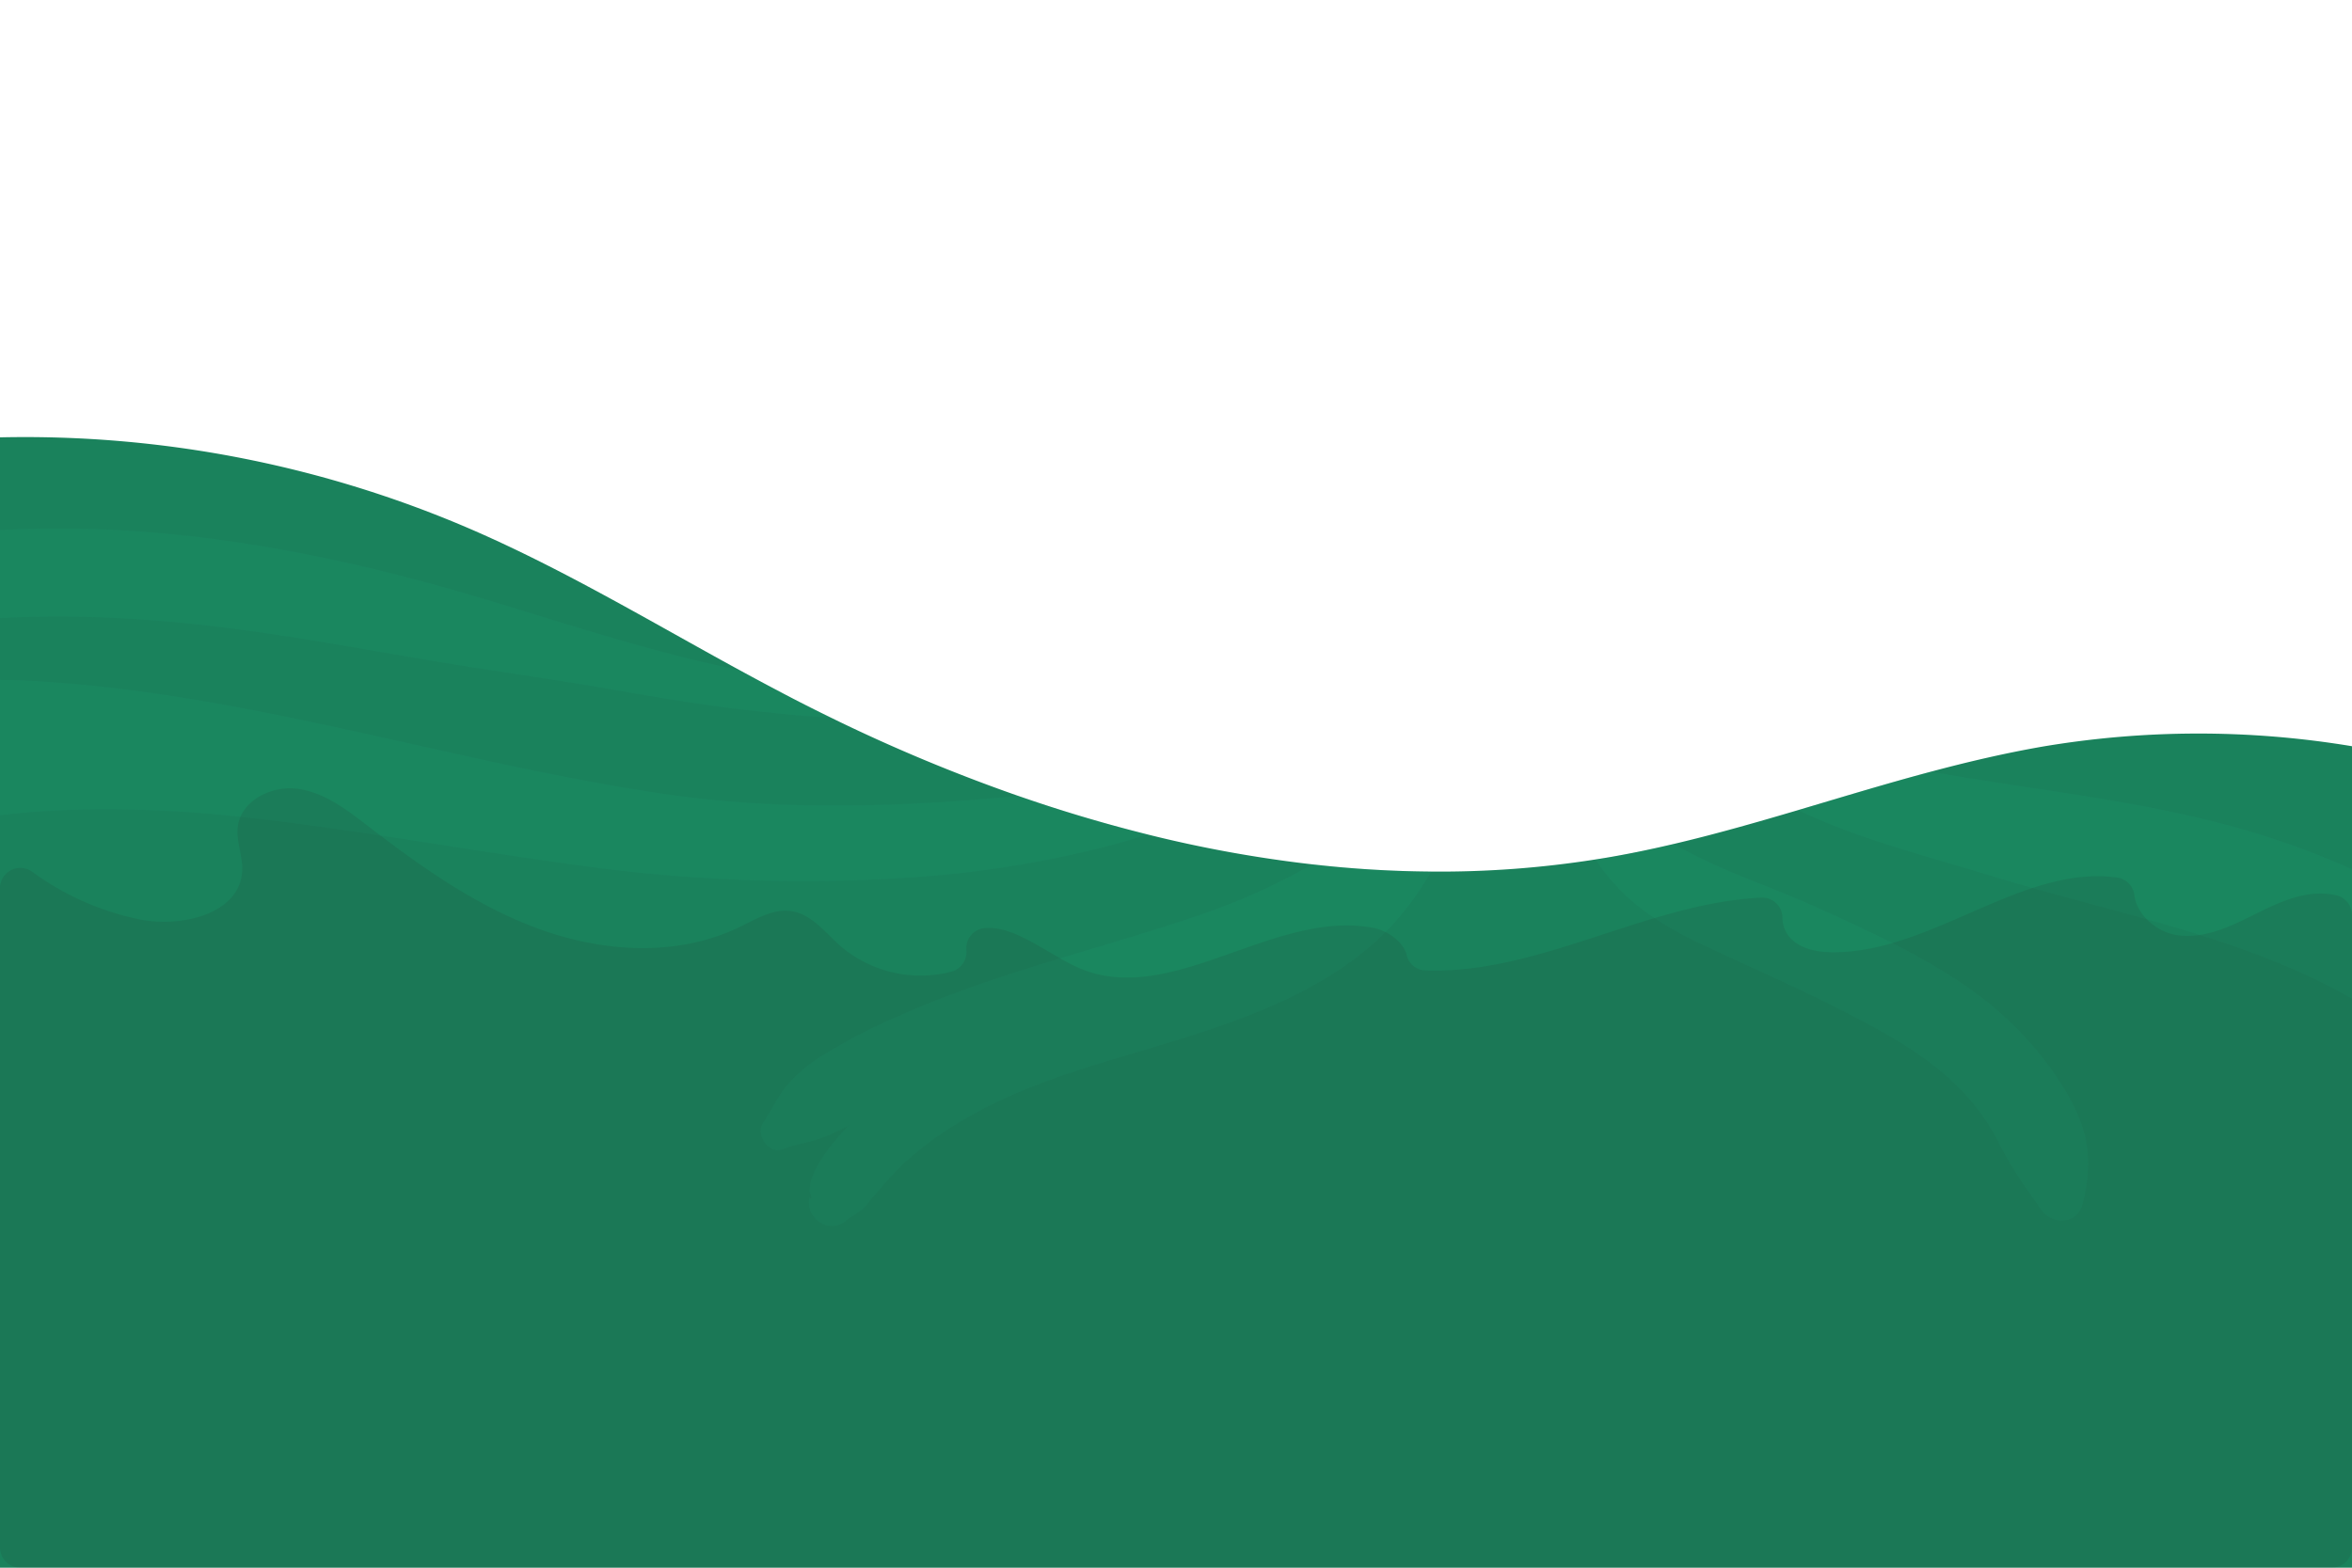 <svg xmlns="http://www.w3.org/2000/svg" viewBox="0 0 750 500"><defs><style>.cls-1{isolation:isolate;}.cls-2{fill:#1a825c;}.cls-3{opacity:0.15;}.cls-3,.cls-5{mix-blend-mode:multiply;}.cls-4{fill:#1e9e75;}.cls-5{fill:#300515;opacity:0.08;}</style></defs><title>Mesa de trabajo 1</title><g class="cls-1"><g id="backHills"><path class="cls-2" d="M750,238V500H0V139.49a358.84,358.84,0,0,1,148.64,28.65c30.1,12.87,58.22,29.78,87,45.49q8.13,4.44,16.33,8.72,6.45,3.35,13,6.54a541.55,541.55,0,0,0,59.63,24.92q20.37,7.1,41.25,12.31h0a407.13,407.13,0,0,0,52.62,9.56,356.62,356.62,0,0,0,37.92,2.3,320.08,320.08,0,0,0,52.41-3.87q2.76-.42,5.51-.91c6.56-1.16,13.08-2.53,19.56-4.06,13.27-3.12,26.4-6.89,39.5-10.76,14.12-4.18,28.2-8.49,42.41-12.27h0c11.76-3.14,23.6-5.91,35.6-8A298.78,298.78,0,0,1,750,238Z"/><g class="cls-3"><path class="cls-4" d="M365.81,266.12c-4.71,1.6-9.49,3-14.28,4.2a345.47,345.47,0,0,1-59.72,9.48,517.74,517.74,0,0,1-106.09-3.62c-34.81-4.67-69.38-11.09-104.28-15.13-26.86-3.1-55.1-4.22-81.44-1V216.85q4.65,0,9.3.26C77.82,220.68,143,242.91,210.45,253c34.46,5.18,68.84,4.6,103.47,1.81,3.57-.29,7.12-.63,10.64-1Q344.93,260.91,365.81,266.12Z"/><path class="cls-4" d="M456.36,278a97.18,97.18,0,0,1-8.18,12.12c-22.26,28.21-60.61,37.92-93.36,47.79-17.2,5.18-34.15,10.95-49.52,20.42A102.26,102.26,0,0,0,287,372.24c-2.94,2.88-5.53,6-8.26,9.12-1.17,1.31-2.21,2.84-3.46,4.05s-4.34,2.91-5,3.52c-5.39,5.23-13.67-.09-12.16-7.07q1.24,1.58,0-2.09l.33-2.48a16.38,16.38,0,0,1,1.35-3.77,44.42,44.42,0,0,1,3.11-5.29,66.06,66.06,0,0,1,7.75-9.22,66.91,66.91,0,0,1-9.66,4.29c-3.73,1.28-7.56,1.71-11.22,3.17-4.67,1.85-9-4.45-6.42-8.36s4.51-8.25,7.62-12a49.33,49.33,0,0,1,11.79-9.78A184.07,184.07,0,0,1,286.62,324c31.3-13.95,64.55-21.4,96.82-32.5a202.55,202.55,0,0,0,35-15.85A356.62,356.62,0,0,0,456.36,278Z"/><path class="cls-4" d="M264.93,228.89c-9.64-.5-19.23-1.53-28.53-2.61-14.64-1.7-29.14-4.25-43.66-6.77-15.87-2.75-31.87-5-47.79-7.55-29.8-4.84-59.45-10.83-89.56-13.52A385,385,0,0,0,0,197.13V169.05c51.65-2.88,103.33,6.72,152.85,21.51,27.42,8.19,54.64,17.4,82.74,23.07q8.13,4.44,16.33,8.72Q258.37,225.7,264.93,228.89Z"/><path class="cls-4" d="M664,384.25c-1.69,6.29-9.6,6.49-13,1.7-4.82-6.79-9.42-13.16-13.2-20.61a69.72,69.72,0,0,0-12.41-17.66C615,337,601.84,329.72,588.75,323c-14.7-7.6-29.84-14.16-44.81-21.2a109.78,109.78,0,0,1-19.53-11.18,64.93,64.93,0,0,1-15.64-16.46q2.76-.42,5.51-.91c6.56-1.16,13.08-2.53,19.56-4.06.78.46,1.55.91,2.32,1.33,13.19,7.31,27.76,12,41.5,18.13,14.28,6.37,28.64,13,42,21.14,13.65,8.27,25.66,18.68,34.84,31.78,4.24,6,8.43,13.1,10.24,20.3C666.64,369.27,666,376.89,664,384.25Z"/><path class="cls-4" d="M750,277.22a255.58,255.58,0,0,0-24.59-9.55c-35.58-11.88-72.94-15-109.65-21.56h0c-14.21,3.78-28.29,8.09-42.41,12.27,19.32,9.31,41.37,14.76,61.09,20.84,38.72,11.94,80.47,19.19,115.57,39.3Z"/></g><path class="cls-5" d="M750,291.88V493.52a6.48,6.48,0,0,1-6.48,6.48H6.48A6.48,6.48,0,0,1,0,493.52V283.31a6.47,6.47,0,0,1,10.26-5.26,88.09,88.09,0,0,0,34.17,15.18C58,296,76.68,291.42,77.25,277.62c.19-4.7-2-9.31-1.41-14,1.06-8.42,11-13.28,19.4-12s15.45,6.71,22.17,11.89c17.1,13.18,35,25.87,55.35,33.1s43.63,8.49,63.06-.92c5.31-2.56,10.8-6,16.62-5.07,6.41,1,10.71,6.83,15.57,11.12a39.23,39.23,0,0,0,35.37,8.17,6.5,6.5,0,0,0,4.79-6.8V303a6.4,6.4,0,0,1,5.39-6.92c9.42-1.29,20.13,7.95,30,12.43,29.64,13.38,62.77-18.88,94.66-12.5,4.5.91,9.42,4.67,10.3,8.49a6.29,6.29,0,0,0,5.83,5c36.19,1.45,70.94-21.49,107.25-23.2a6.46,6.46,0,0,1,6.79,6.37,9.67,9.67,0,0,0,2.6,6.61c3.47,3.56,8.83,4.45,13.8,4.44,31.43-.08,60.23-28,90.26-23.83a6.39,6.39,0,0,1,5.53,5.46c.71,6.35,7.09,12,13.8,12.93,8.17,1.16,16.18-2.46,23.57-6.14s15.15-7.61,23.39-7.11a23.86,23.86,0,0,1,3.42.46A6.5,6.5,0,0,1,750,291.88Z"/></g></g></svg>